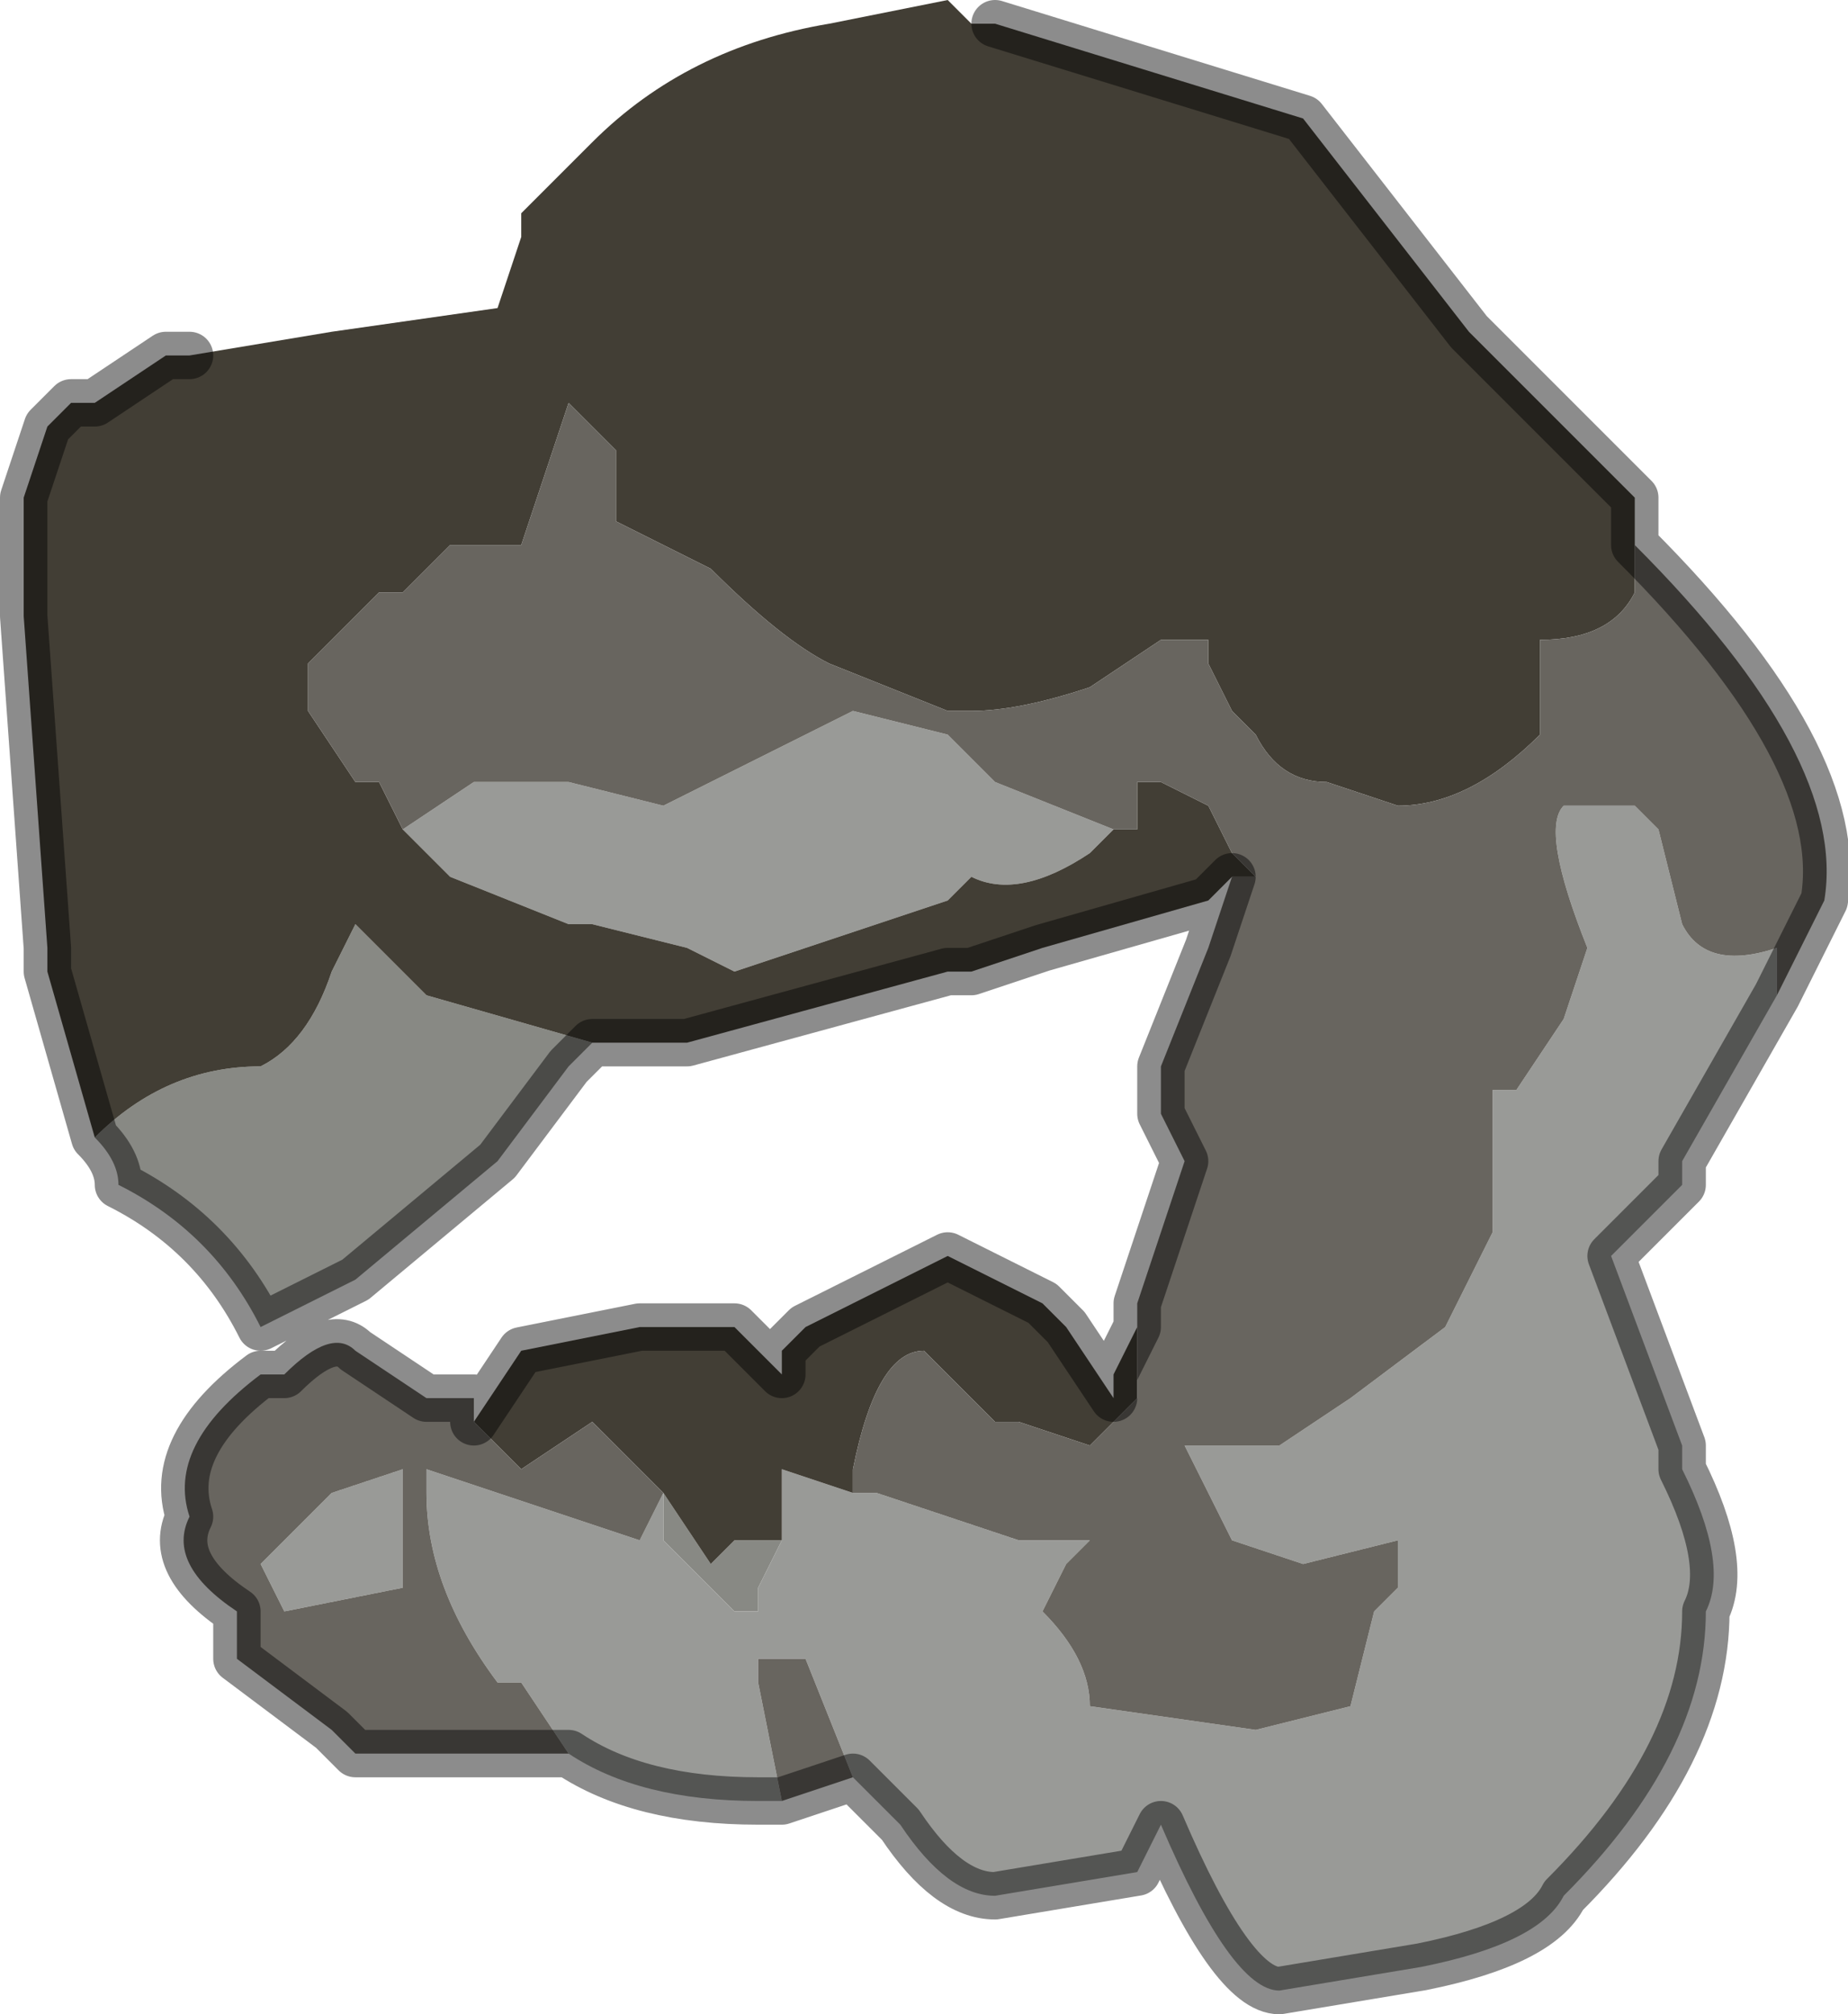 <?xml version="1.0" encoding="UTF-8" standalone="no"?>
<svg xmlns:xlink="http://www.w3.org/1999/xlink" height="4.25px" width="3.9px" xmlns="http://www.w3.org/2000/svg">
  <g transform="matrix(1.0, 0.0, 0.0, 1.0, 1.95, 2.1)">
    <path d="M-0.7 0.1 L-0.75 0.15 -0.9 0.35 -1.2 0.6 -1.4 0.7 Q-1.5 0.5 -1.7 0.4 L-1.7 0.4 Q-1.7 0.35 -1.75 0.3 -1.6 0.15 -1.4 0.15 -1.3 0.1 -1.25 -0.05 L-1.2 -0.15 -1.05 0.0 -1.05 0.0 -0.7 0.1 M-0.3 1.15 L-0.35 1.25 -0.35 1.3 -0.4 1.3 -0.55 1.15 -0.55 1.05 -0.45 1.2 -0.4 1.15 -0.3 1.15" fill="#888984" fill-rule="evenodd" stroke="none"/>
    <path d="M1.8 0.0 L1.6 0.35 1.6 0.4 1.45 0.55 1.6 0.95 1.6 1.0 Q1.7 1.2 1.65 1.3 1.65 1.6 1.35 1.9 1.3 2.0 1.05 2.05 L0.75 2.1 Q0.65 2.1 0.5 1.75 L0.45 1.85 0.15 1.9 Q0.05 1.9 -0.05 1.75 L-0.15 1.65 -0.15 1.65 -0.25 1.4 -0.35 1.4 -0.35 1.45 -0.3 1.7 -0.35 1.7 Q-0.6 1.7 -0.75 1.6 L-0.85 1.45 -0.9 1.45 Q-1.05 1.25 -1.05 1.05 L-1.05 1.0 -0.6 1.15 -0.55 1.05 -0.55 1.15 -0.4 1.3 -0.35 1.3 -0.35 1.25 -0.3 1.15 -0.3 1.0 -0.15 1.05 -0.1 1.05 0.2 1.15 0.25 1.15 0.35 1.15 0.3 1.2 0.25 1.3 Q0.35 1.4 0.35 1.5 L0.7 1.55 0.9 1.5 0.95 1.3 1.0 1.25 1.0 1.15 0.8 1.2 0.65 1.15 0.6 1.05 0.55 0.95 0.75 0.95 0.9 0.85 1.1 0.7 1.2 0.5 1.2 0.2 1.25 0.2 1.35 0.05 1.4 -0.1 Q1.3 -0.35 1.35 -0.4 L1.5 -0.4 1.55 -0.35 1.6 -0.15 Q1.65 -0.05 1.8 -0.1 L1.8 0.0 M-1.1 -0.35 L-0.95 -0.45 -0.75 -0.45 -0.55 -0.4 -0.15 -0.6 0.05 -0.55 0.15 -0.45 0.4 -0.35 0.35 -0.3 Q0.2 -0.2 0.1 -0.25 L0.05 -0.2 -0.4 -0.05 -0.5 -0.1 -0.7 -0.15 -0.75 -0.15 -1.0 -0.25 -1.05 -0.3 -1.1 -0.35 M-1.25 1.05 L-1.1 1.0 -1.1 1.25 -1.35 1.3 -1.4 1.2 -1.25 1.05" fill="#999a97" fill-rule="evenodd" stroke="none"/>
    <path d="M-1.55 -1.35 L-1.25 -1.4 -0.9 -1.45 -0.85 -1.6 -0.85 -1.65 -0.7 -1.8 Q-0.5 -2.0 -0.2 -2.05 L0.05 -2.1 0.1 -2.05 0.15 -2.05 0.15 -2.05 0.8 -1.85 1.15 -1.4 1.5 -1.05 1.5 -0.95 1.5 -0.85 Q1.45 -0.75 1.3 -0.75 L1.3 -0.55 Q1.15 -0.4 1.0 -0.4 L0.85 -0.45 Q0.75 -0.45 0.7 -0.55 L0.65 -0.6 0.6 -0.7 0.6 -0.75 0.5 -0.75 0.35 -0.65 Q0.2 -0.6 0.1 -0.6 L0.05 -0.6 0.05 -0.6 -0.2 -0.7 Q-0.3 -0.75 -0.45 -0.9 L-0.65 -1.0 -0.65 -1.15 -0.75 -1.25 -0.85 -0.95 -1.0 -0.95 -1.1 -0.85 -1.15 -0.85 -1.3 -0.7 -1.3 -0.65 -1.3 -0.6 -1.2 -0.45 -1.15 -0.45 -1.1 -0.35 -1.05 -0.3 -1.0 -0.25 -0.75 -0.15 -0.7 -0.15 -0.5 -0.1 -0.4 -0.05 0.05 -0.2 0.1 -0.25 Q0.2 -0.2 0.35 -0.3 L0.4 -0.35 0.45 -0.35 0.45 -0.45 0.5 -0.45 0.6 -0.4 0.65 -0.3 0.7 -0.25 0.65 -0.25 0.6 -0.2 0.25 -0.1 0.1 -0.05 0.05 -0.05 -0.5 0.1 -0.5 0.1 -0.7 0.1 -1.05 0.0 -1.05 0.0 -1.2 -0.15 -1.25 -0.05 Q-1.3 0.1 -1.4 0.15 -1.6 0.15 -1.75 0.3 L-1.85 -0.05 -1.85 -0.1 -1.9 -0.8 -1.9 -0.85 -1.9 -1.05 -1.85 -1.2 -1.85 -1.2 -1.8 -1.25 -1.75 -1.25 -1.6 -1.35 -1.55 -1.35 M-0.95 0.9 L-0.85 0.75 -0.6 0.7 -0.45 0.7 -0.4 0.7 -0.3 0.8 -0.3 0.75 -0.25 0.7 -0.15 0.65 0.05 0.55 0.25 0.65 0.3 0.7 0.4 0.85 0.4 0.8 0.45 0.7 0.45 0.85 0.4 0.9 0.35 0.95 0.2 0.9 0.15 0.9 Q0.1 0.85 0.05 0.8 L0.0 0.75 Q-0.1 0.75 -0.15 1.0 L-0.15 1.05 -0.3 1.0 -0.3 1.15 -0.4 1.15 -0.45 1.2 -0.55 1.05 -0.6 1.0 -0.65 0.95 -0.7 0.9 -0.85 1.0 -0.95 0.9" fill="#423e35" fill-rule="evenodd" stroke="none"/>
    <path d="M1.5 -0.95 Q1.95 -0.5 1.9 -0.2 L1.8 0.0 1.8 -0.1 Q1.65 -0.05 1.6 -0.15 L1.55 -0.35 1.5 -0.4 1.35 -0.4 Q1.3 -0.35 1.4 -0.1 L1.35 0.05 1.25 0.2 1.2 0.2 1.2 0.5 1.1 0.7 0.9 0.85 0.75 0.95 0.55 0.95 0.6 1.05 0.65 1.15 0.8 1.2 1.0 1.15 1.0 1.25 0.95 1.3 0.9 1.5 0.7 1.55 0.35 1.5 Q0.35 1.4 0.25 1.3 L0.3 1.2 0.35 1.15 0.25 1.15 0.2 1.15 -0.1 1.05 -0.15 1.05 -0.15 1.0 Q-0.1 0.75 0.0 0.75 L0.05 0.8 Q0.1 0.85 0.15 0.9 L0.2 0.9 0.35 0.95 0.4 0.9 0.45 0.85 0.45 0.7 0.45 0.65 0.55 0.35 0.5 0.25 0.5 0.15 0.6 -0.1 0.65 -0.25 0.7 -0.25 0.65 -0.3 0.6 -0.4 0.5 -0.45 0.45 -0.45 0.45 -0.35 0.4 -0.35 0.15 -0.45 0.05 -0.55 -0.15 -0.6 -0.55 -0.4 -0.75 -0.45 -0.95 -0.45 -1.1 -0.35 -1.15 -0.45 -1.2 -0.45 -1.3 -0.6 -1.3 -0.65 Q-1.3 -0.65 -1.3 -0.7 L-1.15 -0.85 -1.1 -0.85 -1.0 -0.95 -0.85 -0.95 -0.75 -1.25 -0.65 -1.15 -0.65 -1.0 -0.45 -0.9 Q-0.3 -0.75 -0.2 -0.7 L0.05 -0.6 0.05 -0.6 0.1 -0.6 Q0.2 -0.6 0.35 -0.65 L0.5 -0.75 0.6 -0.75 0.6 -0.7 0.65 -0.6 0.7 -0.55 Q0.75 -0.45 0.85 -0.45 L1.0 -0.4 Q1.15 -0.4 1.3 -0.55 L1.3 -0.75 Q1.45 -0.75 1.5 -0.85 L1.5 -0.95 M-0.15 1.65 L-0.3 1.7 -0.35 1.45 -0.35 1.4 -0.25 1.4 -0.15 1.65 M-0.75 1.6 L-1.0 1.6 -1.2 1.6 -1.25 1.55 -1.45 1.4 -1.45 1.3 Q-1.6 1.2 -1.55 1.1 -1.6 0.95 -1.4 0.8 L-1.35 0.8 Q-1.25 0.7 -1.2 0.75 L-1.05 0.85 -1.05 0.85 Q-1.0 0.85 -0.95 0.85 L-0.95 0.9 -0.85 1.0 -0.7 0.9 -0.65 0.95 -0.6 1.0 -0.55 1.05 -0.6 1.15 -1.05 1.0 -1.05 1.05 Q-1.05 1.25 -0.9 1.45 L-0.85 1.45 -0.75 1.6 M-1.25 1.05 L-1.4 1.2 -1.35 1.3 -1.1 1.25 -1.1 1.0 -1.25 1.05" fill="#68655f" fill-rule="evenodd" stroke="none"/>
    <path d="M0.15 -2.05 L0.8 -1.85 1.15 -1.4 1.5 -1.05 1.5 -0.95 Q1.95 -0.5 1.9 -0.2 L1.8 0.0 1.6 0.35 1.6 0.4 1.45 0.55 1.6 0.95 1.6 1.0 Q1.7 1.2 1.65 1.3 1.65 1.6 1.35 1.9 1.3 2.0 1.05 2.05 L0.75 2.1 Q0.65 2.1 0.5 1.75 L0.45 1.85 0.15 1.9 Q0.05 1.9 -0.05 1.75 L-0.15 1.65 -0.15 1.65 -0.3 1.7 -0.35 1.7 Q-0.6 1.7 -0.75 1.6 L-1.0 1.6 -1.2 1.6 -1.25 1.55 -1.45 1.4 -1.45 1.3 Q-1.6 1.2 -1.55 1.1 -1.6 0.95 -1.4 0.8 L-1.35 0.8 Q-1.25 0.7 -1.2 0.75 L-1.05 0.85 -1.05 0.85 Q-1.0 0.85 -0.95 0.85 L-0.95 0.9 -0.85 0.75 -0.6 0.7 -0.45 0.7 -0.4 0.7 -0.3 0.8 -0.3 0.75 -0.25 0.7 -0.15 0.65 0.05 0.55 0.25 0.65 0.3 0.7 0.4 0.85 0.4 0.8 0.45 0.7 0.45 0.65 0.55 0.35 0.5 0.25 0.5 0.15 0.6 -0.1 0.65 -0.25 0.6 -0.2 0.25 -0.1 0.1 -0.05 0.05 -0.05 -0.5 0.1 -0.5 0.1 -0.7 0.1 -0.75 0.15 -0.9 0.35 -1.2 0.6 -1.4 0.7 Q-1.5 0.5 -1.7 0.4 L-1.7 0.4 Q-1.7 0.35 -1.75 0.3 L-1.85 -0.05 -1.85 -0.1 -1.9 -0.8 -1.9 -0.85 -1.9 -1.05 -1.85 -1.2 -1.85 -1.2 -1.8 -1.25 -1.75 -1.25 -1.6 -1.35 -1.55 -1.35" fill="none" stroke="#000000" stroke-linecap="round" stroke-linejoin="round" stroke-opacity="0.451" stroke-width="0.1"/>
  </g>
</svg>
